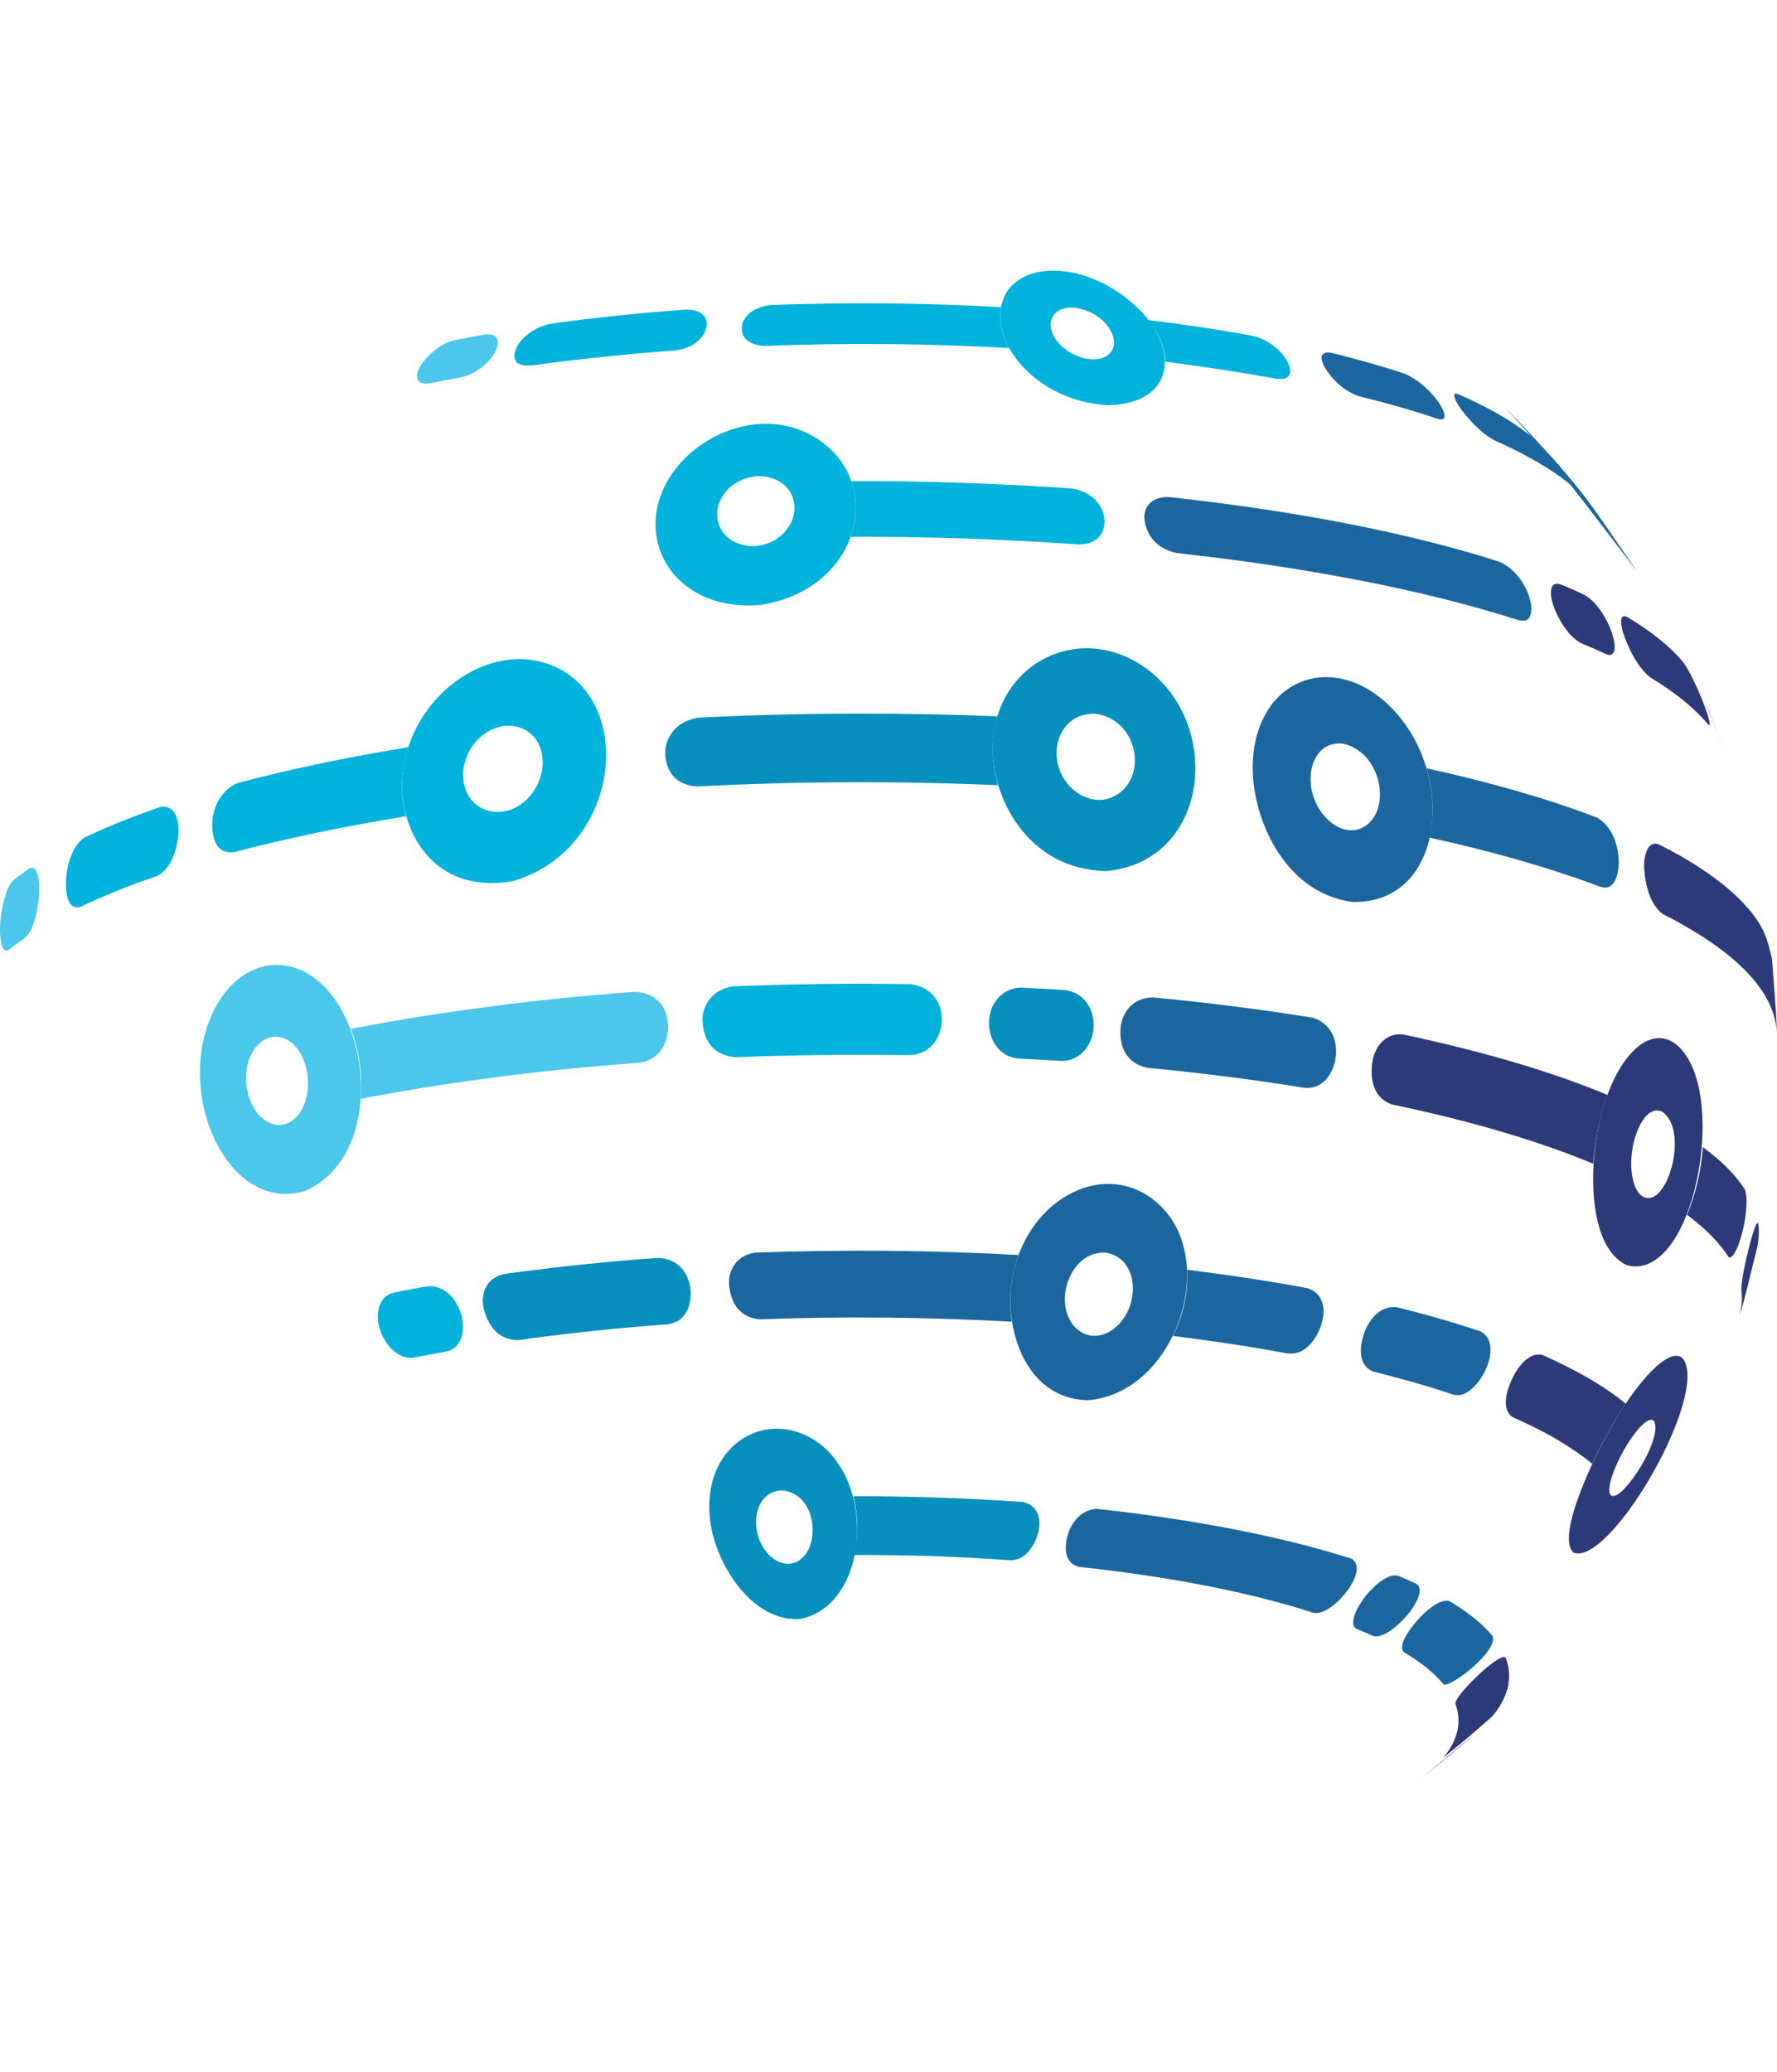 <?xml version="1.0" encoding="utf-8"?>
<!-- Generator: Adobe Illustrator 23.0.1, SVG Export Plug-In . SVG Version: 6.00 Build 0)  -->
<svg version="1.1" id="Layer_1" xmlns="http://www.w3.org/2000/svg" xmlns:xlink="http://www.w3.org/1999/xlink" x="0px" y="0px"
	 viewBox="0 0 674 786" style="enable-background:new 0 0 674 786;" xml:space="preserve">
<style type="text/css">
	.st0{enable-background:new    ;}
	.st1{fill:#2D3A7A;}
	.st2{fill:#078FBE;}
	.st3{fill:#1C669F;}
	.st4{fill:#00B3DC;}
	.st5{fill:#4AC7EB;}
</style>
<g class="st0">
	<g>
		<path class="st1" d="M562.6,633.6c3.2-2.8,7.2-5.9,8.5-4.9c2.8,7.5,1,15-5,22.2c-6,5.4-11.6,10.1-18.7,15.8
			c5.5-6.6,7.2-13.5,4.6-20.5C552.2,642.9,562.5,633.7,562.6,633.6"/>
		<path class="st2" d="M388,569.7c10.1,2.2,6.3,16.3,0.1,20.6c-1.9,1.3-3.4,1.4-4.8,1.5c-19.3-1.4-39.2-2.1-59.3-2
			c1.7-7.8,1.5-14.7-0.3-22.3C345.5,567.5,367.1,568.2,388,569.7"/>
		<path class="st3" d="M539.1,612.9c2.5-2.5,7.3-6.6,10.7-5.6c7.2,4.3,12.7,8.8,16.4,13.3c1.9,5.9-16.5,19.9-18.7,18.2
			c-3.4-4.1-8.4-8.2-15.1-12.2C529.3,623,539,613,539.1,612.9"/>
		<path class="st3" d="M518.4,604.8c0.7-0.9,7.3-8.5,12-7.1c2.3,1,4.6,2,6.8,3c5.2,3.3-6.7,18-14,19.8c-1.3,0.3-1.8,0.1-2.4,0
			c-2-0.9-4.1-1.8-6.3-2.7C511.2,615.8,515.1,608.8,518.4,604.8"/>
		<path class="st3" d="M405.6,580.4c1-2.4,4.1-7.9,10.5-8.1c36.6,4,70,10.4,96.5,18.9c6.6,3.8-4.5,18.4-11.8,20.4
			c-0.8,0.2-1.9,0.2-2.7,0.1c-24.4-7.9-55.1-13.8-88.9-17.4C400.9,592,405.5,580.5,405.6,580.4"/>
		<path class="st1" d="M554.1,662.2c1.7-1.4,3.3-2.8,4.9-4.3c-6.3,5.3-14.7,12.5-21.2,17.5C542,672.2,548.3,667.2,554.1,662.2"/>
		<path class="st2" d="M286.8,578.4c-0.3-4.5,1.3-12.3,9.3-13.1c12.6,0.4,15.3,18.4,8.5,25.3C298.1,597.2,287.6,590,286.8,578.4
			 M269.4,577.1c2.1,16.5,16.3,38.6,34.4,36.9c25.9-5.4,29.1-53.1,4.6-68.1C289.5,534.3,265.7,548.8,269.4,577.1"/>
		<path class="st1" d="M574.6,520.9c2.2-3.7,5.8-8,10.4-7c5.8,2.6,11.3,5.3,16.2,8.1c6,3.4,11.2,6.9,15.4,10.4
			c-4.8,7.2-8.7,14.2-12.7,22.8c-4.1-3.4-9-6.7-14.7-10c-4.7-2.7-9.9-5.2-15.5-7.7C567.5,533.2,574.5,521,574.6,520.9"/>
		<path class="st3" d="M276.5,485.7c0.2-2.8,1.7-9.3,9.9-10.6c33.6-1.2,67.3-0.9,99.9,0.9c-3,8.5-3.8,16.3-2.6,25.3
			c-31.2-1.7-63.4-2.1-95.5-0.9C275.9,499.4,276.5,485.8,276.5,485.7"/>
		<path class="st2" d="M183.2,494.8c-0.3-2.8,0-9.4,7.6-11.5c1.4-0.2,2.8-0.4,4.2-0.6c17.9-2.4,36.2-4.3,54.7-5.6
			c13.4,0.6,14.9,17,9,22.7c-1.9,1.8-3.9,2.2-5.6,2.5c-17.7,1.3-35.2,3.1-52.3,5.4c-1.3,0.2-2.7,0.4-4,0.6
			C184.9,508.5,183.2,494.9,183.2,494.8"/>
		<path class="st3" d="M518.2,503.7c1.9-3.9,5.5-8.4,11.5-7.9c11.4,2.8,22.1,5.9,31.9,9.2c8.7,4.7,0.5,21.8-7.2,24
			c-0.9,0.2-2.2,0.2-3.1,0c-9.4-3.2-19.7-6.1-30.5-8.8C513.5,517.2,516.6,507,518.2,503.7"/>
		<path class="st3" d="M445.6,505.2c5.2-11.2,4.8-20.5,4.7-23.6c15.9,2,31.2,4.3,45.7,7c10.7,3.6,5.2,19.5-1.9,23.6
			c-2.3,1.3-4.1,1.2-5.5,1.2c-13.9-2.6-28.5-4.8-43.7-6.7C445.1,506.2,445.4,505.7,445.6,505.2"/>
		<path class="st4" d="M143.8,503.3c-1-4-1-11.2,5.4-13c4.2-0.8,8.5-1.7,12.8-2.4c10.9-1.2,17.4,15.6,11.2,22.5
			c-1.4,1.6-3,2-3.9,2.2c-4.2,0.8-8.3,1.5-12.3,2.3C150.2,515.9,145.2,508.7,143.8,503.3"/>
		<path class="st1" d="M617.1,548c2.7-4.4,7.9-11.2,10.2-9.1c3.6,6.5-11.1,29.4-15.7,28.5C608.4,566.8,612,556.3,617.1,548
			 M610.7,542c-5.8,10.2-20.7,40.6-13.9,46.9c13.5,5.1,49.2-55.6,42.4-72.1C635.9,508.8,623.1,520.1,610.7,542"/>
		<path class="st3" d="M404.4,488.3c1.1-5,5.5-13.5,14.9-13.2c13,2,13.4,20.8,3.4,28.7c-9.5,7.5-20.4-0.7-18.6-13.8
			C404.2,489.5,404.3,488.8,404.4,488.3 M383.6,487c-2.3,17.3,5.3,43.3,28.7,44.1c33.5-2.2,51.4-54.4,25.9-75.5
			C417.7,438.8,387.7,456.1,383.6,487"/>
		<path class="st1" d="M520.9,401c0.8-2.8,3.6-9.2,11-8.7c29.8,6.3,56.3,14,77.8,23c-3,8.4-4.7,16.5-5.4,26.1
			c-21.1-8.8-47.1-16.4-76.4-22.5C517.2,415,520.8,401.1,520.9,401"/>
		<path class="st3" d="M425.3,388c0.7-2.9,3.3-9.5,12-9.7c21,2,41.3,4.6,60.6,7.7c12,3.6,10.7,20.4,2.8,25.3c-2.3,1.4-4.4,1.4-6,1.3
			c-18.9-3.1-38.9-5.6-59.5-7.6C422.3,402.3,425.2,388.2,425.3,388"/>
		<path class="st4" d="M266.5,385.4c0.4-2.9,2.4-9.9,11.6-11.3c22.5-0.9,45-1.2,67.3-0.8c14.1,1.8,14.8,18.7,6.4,24.7
			c-2.4,1.8-4.8,2-6.7,2.2c-21.9-0.3-44-0.1-66,0.8C265.1,400,266.5,385.5,266.5,385.4"/>
		<path class="st5" d="M240.8,376.2c14.9,0.6,15.2,18,8.1,24.1c-2.3,2-4.6,2.4-6.5,2.8c-20.2,1.5-40.3,3.5-59.8,6.2
			c-16.2,2.2-31.5,4.7-45.8,7.5c0.7-9.6-0.4-17.8-3.7-26.6c14.6-2.8,30.1-5.4,46.7-7.6C199.7,379.8,220.1,377.7,240.8,376.2"/>
		<path class="st1" d="M663.9,471.1c1.9-6.9,2.5-7.2,2.8-7.3c0,0.1,0.1,0.3,0.2,0.4c0.4,3,0.2,5.9-0.4,8.9c-2.1,8.2-4.6,19.2-7,27.2
			c1.1-3.6,1.4-7.3,1-10.9C660.3,484.3,663.9,471.3,663.9,471.1"/>
		<path class="st1" d="M661.8,451.1c2.3,5.8-2,25.2-5.8,25.9c-0.2-0.1-0.4-0.3-0.5-0.4c-3.4-5.3-8.6-10.6-15.6-15.8
			c3.3-8.2,5.2-16.1,6-25.7C653,440.3,658.3,445.7,661.8,451.1"/>
		<path class="st2" d="M375.2,386.2c0.5-4.3,3.7-11.5,12.3-11.6c5.5,0.3,10.9,0.6,16.3,0.9c12.1,1.5,14.4,17.4,6.1,24.3
			c-3.1,2.6-6.1,2.6-7.6,2.6c-5.3-0.3-10.6-0.7-16-0.9C377.4,400.6,374.5,392,375.2,386.2"/>
		<path class="st1" d="M619.9,432.3c1.4-5.1,5.1-13,10.5-10.7c9.6,6.5,3.3,31.9-4.8,32.8C619.8,455,616.9,443.6,619.9,432.3
			 M606.5,426.2c-4.1,18.5-3.6,47.3,10.6,53.7c23.9,6.2,37.1-56.9,22.7-79.1C629.5,384.7,612.9,397.4,606.5,426.2"/>
		<path class="st5" d="M93.4,411.2c-0.5-5,0.8-15.1,9.1-17.8c12.6-2.2,18.4,18.3,11.2,28.7c-6.4,9.1-17.8,3.9-20-9.2
			C93.5,412.4,93.4,411.7,93.4,411.2 M76.2,413.4c2.5,23.6,19,44.7,39.5,38.3c32.5-14.2,24.7-74.8-3.5-84.5
			C91.6,360.2,73,383.9,76.2,413.4"/>
		<path class="st4" d="M80.7,309.8c0.5-2.9,2.5-9.9,9.4-12.8c19.2-5.1,40.9-9.7,64.8-13.6c-2.9,9.3-3.2,17.3-0.9,26.2
			c-24,3.9-45.8,8.5-65.2,13.6C79.8,324.4,80.2,313,80.7,309.8"/>
		<path class="st2" d="M252.5,283.2c0.6-2.8,3-9.5,12.4-11c37.9-1.9,76.2-2,113.4-0.5c-2.4,8.7-2.4,16.8,0.2,26.1
			c-37.4-1.6-75.9-1.5-114,0.5C252,297.6,251.9,286.2,252.5,283.2"/>
		<path class="st3" d="M542.5,316.1c2.3-11.6-0.5-21.5-1.4-24.7c24.1,5.3,45.9,11.5,64.6,18.7c10,5.5,10.3,24.2,4.3,26.4
			c-0.8,0.3-2.1,0.1-2.9-0.1c-18.8-7.1-40.7-13.4-64.9-18.7C542.3,317.2,542.4,316.6,542.5,316.1"/>
		<path class="st4" d="M25.3,331c0.4-2.9,2-10.1,6.7-13.3c8.5-4.1,18.1-7.9,28.7-11.6c9.5-1.7,8.1,15.4,3,22.5
			c-1.7,2.3-2.6,2.8-4.5,3.8C48.6,336,39,339.9,30.4,344C24.4,345.6,24.7,334.8,25.3,331"/>
		<path class="st5" d="M0.2,348.8c0.4-3.9,1.9-12.2,4.9-15c1.9-1.5,3.9-2.9,6-4.4c4.2-2.3,4.9,9.6,2.2,19.1
			c-1.6,5.4-3.3,6.8-3.9,7.3c-2.1,1.5-4.1,2.9-6,4.4C0.3,362.2-0.4,354.6,0.2,348.8"/>
		<path class="st1" d="M623.6,327.6c0-1,0.6-9.2,5.6-7.3c0.2,0.1,19.7,9.3,31.4,21.6c8.4,8.8,9.5,13.4,11.5,21.8
			c0.6,8.6,1.7,20.2,1.9,28.8c-0.3-14-11.7-28.1-35.3-41.5c-2.5-1.5-5.2-2.9-8-4.3C624.3,342.1,623.5,330.5,623.6,327.6"/>
		<path class="st4" d="M175.8,291.6c0.7-5.2,4.6-14.4,15.5-16.3c14.7-1,18.8,15.8,9.8,26.5c-9.1,10.8-24.6,6.7-25.4-6.8
			C175.6,293.9,175.6,292.6,175.8,291.6 M152.6,295c-1.4,19,11,44.6,41.9,39.2c38.7-11.1,46.3-62.9,19.6-79.4
			C189.5,239.7,155,262.2,152.6,295"/>
		<path class="st2" d="M400.8,284.1c0.4-5.1,4-13.6,14.6-13.4c15.2,2,19.6,21.3,9.9,29.5C415.2,308.9,399.7,298.6,400.8,284.1
			 M376.5,282.8c-0.6,18.9,12.8,47,43.1,47.6c38.8-3.7,44.1-54.3,16.3-76C410.8,234.9,377.5,250.8,376.5,282.8"/>
		<path class="st3" d="M497.1,294.3c0.3-5,3.2-13.3,12.5-12.2c14.4,3.4,18.1,24.4,8.4,31.1C509.1,319.4,496.4,307.9,497.1,294.3
			 M475.2,288.5c-1.1,20.4,11.4,50.3,37.9,53.6c34.7,0.7,39.5-48.2,14.8-73.5C506,246.3,476.9,257.2,475.2,288.5"/>
		<path class="st1" d="M647.6,268.2c-0.8-2-1.6-4.1-2.5-6.1l3.3,7.8l6.1,16.1l-0.2-0.5C653.1,282.3,650.2,274.6,647.6,268.2"/>
		<path class="st4" d="M323.1,202.3c3.1-9.8,0.6-17.4-0.2-19.8c28.4-0.1,56.6,0.9,83.8,2.8c13,2.2,15.4,15.5,8.4,19.8
			c-2.1,1.3-4.3,1.3-6.1,1.4c-28-2-57-3-86.3-2.9C322.8,203.2,323,202.7,323.1,202.3"/>
		<path class="st1" d="M615.6,240c-0.5-1.9-2-7.8,1.7-5.9c9.4,5.6,16.5,11.4,21.3,17.3c3.7,5.1,10.1,20.5,9.9,23.6
			c-0.1,0-0.2,0-0.2,0.1c-0.1-0.1-0.3-0.3-0.5-0.4c-5-6-12.3-12-21.9-17.8C619.3,251.8,615.7,240.1,615.6,240"/>
		<path class="st1" d="M588.9,228.8c-1-3.4-1.4-8.7,3.2-7.1c3,1.3,6,2.5,8.8,3.9c8,4.3,14.4,21,10.2,22.7c-0.7,0.3-1.4,0-2.2-0.3
			c-2.9-1.4-6-2.7-9.1-4C594.6,241.4,590.3,233.6,588.9,228.8"/>
		<path class="st3" d="M434,195.8c0.2-2.2,1.3-7.3,9.2-7.3c47.7,5.2,91.1,13.5,125.6,24.6c10.6,4.7,15,20.4,9.9,22.2
			c-0.8,0.3-2,0-2.8-0.1c-35.5-11.4-80.2-20-129.3-25.4C433.8,207.3,434,195.9,434,195.8"/>
		<path class="st4" d="M272.2,192.8c0.8-4.2,4.9-11.4,15.3-12.2c14.2,0.1,17.9,14.1,9.1,22.2c-9.7,8.8-25.5,3.3-24.5-8.6
			C272.1,193.7,272.1,193.2,272.2,192.8 M249.4,192c-4.4,19.4,10.4,39.6,38.7,37.5c37.1-5.5,47.3-44,24.1-61.5
			C289.1,150.4,255,167.3,249.4,192"/>
		<path class="st3" d="M553.4,154.1c-2.4-3.7-1.8-4.4-1.6-4.8c0.5,0,1.1,0.1,1.6,0.3c5.1,2.3,9.8,4.6,14.1,7c5.3,3,9.8,6.1,13.5,9.1
			c4.7,5.6,9.1,10.9,15.1,18.5c-3.9-3.3-8.7-6.5-14.3-9.7c-4.6-2.6-9.6-5.1-15-7.5C559.7,163.3,553.4,154.2,553.4,154.1"/>
		<path class="st4" d="M281.8,122.1c0.7-1.6,3.2-5.6,10.6-6.4c29.4-1.1,58.9-0.8,87.3,0.8c-0.9,5.1,0,9.9,3,15.5
			c-30.2-1.7-61.5-2-92.6-0.8C280.3,130.7,280.9,124.3,281.8,122.1"/>
		<path class="st4" d="M196.8,130.3c1.2-1.7,4.8-5.9,12-7.5c1.2-0.2,2.4-0.3,3.7-0.5c15.6-2.1,31.6-3.7,47.8-4.9
			c9.7,0.1,9,7.5,5,11.4c-3.3,3.3-7.4,3.9-9.2,4.1c-17.2,1.3-34.1,3-50.7,5.2c-1.3,0.2-2.6,0.4-3.9,0.5
			C192.5,139.3,195.1,132.7,196.8,130.3"/>
		<path class="st3" d="M502,138.5c-1.1-2.5-1.5-5.4,3-4.7c9.9,2.5,19.3,5.1,27.9,8c9.4,4,17.5,15.9,14.3,17.2
			c-0.6,0.2-1.5,0-2.1-0.2c-9.2-3.1-19-5.9-29.6-8.5C506.3,147.2,502.1,138.6,502,138.5"/>
		<path class="st4" d="M475.6,127.5c10.2,2.7,16.3,12.8,12.7,15.6c-1.1,0.8-2.7,0.7-4,0.6c-13.5-2.5-27.6-4.6-42.3-6.5
			c-0.2-5.4-2.1-10.2-6.4-15.8C449.5,123.1,462.9,125.1,475.6,127.5"/>
		<path class="st5" d="M160.1,137.8c1.7-2.4,6.4-7.4,12.4-8.8c3.7-0.7,7.4-1.4,11.2-2.1c6.7-0.9,6,4.5,2.6,8.9
			c-1.1,1.4-5.1,5.9-11.4,7.3c-4,0.7-8,1.5-11.9,2.3C156.7,146.2,157.5,141.5,160.1,137.8"/>
		<path class="st3" d="M593.1,178.8c-1.7-2-3.3-4-5.1-6l1.4,1.6c5.1,6.4,12.2,14.7,17.1,21.2C605.4,194.1,599.1,186,593.1,178.8
			 M587.2,173.3c9.7,11.9,15.7,19.8,33.6,43.3c0.1,0.1,0.2,0.3,0.3,0.4c-19.3-28.2-19.7-28.8-31.7-42.7c-5.5-5.9-12.7-14-18.5-19.7
			l0.1,0.1C575.1,159,580.6,165.2,587.2,173.3"/>
		<path class="st4" d="M398.6,124.2c-0.4-3,1-7.9,8.9-7.5c12,1.5,18.8,13.2,12.8,17.9C413.9,139.6,399.8,132.9,398.6,124.2
			 M379.6,122.9c1.9,13.9,18.1,29.6,40.7,30.8c24.7-0.5,27.3-20.5,12.1-36c-20.8-21.1-53-19.7-53,2.3
			C379.4,120.9,379.5,122.1,379.6,122.9"/>
	</g>
</g>
</svg>
